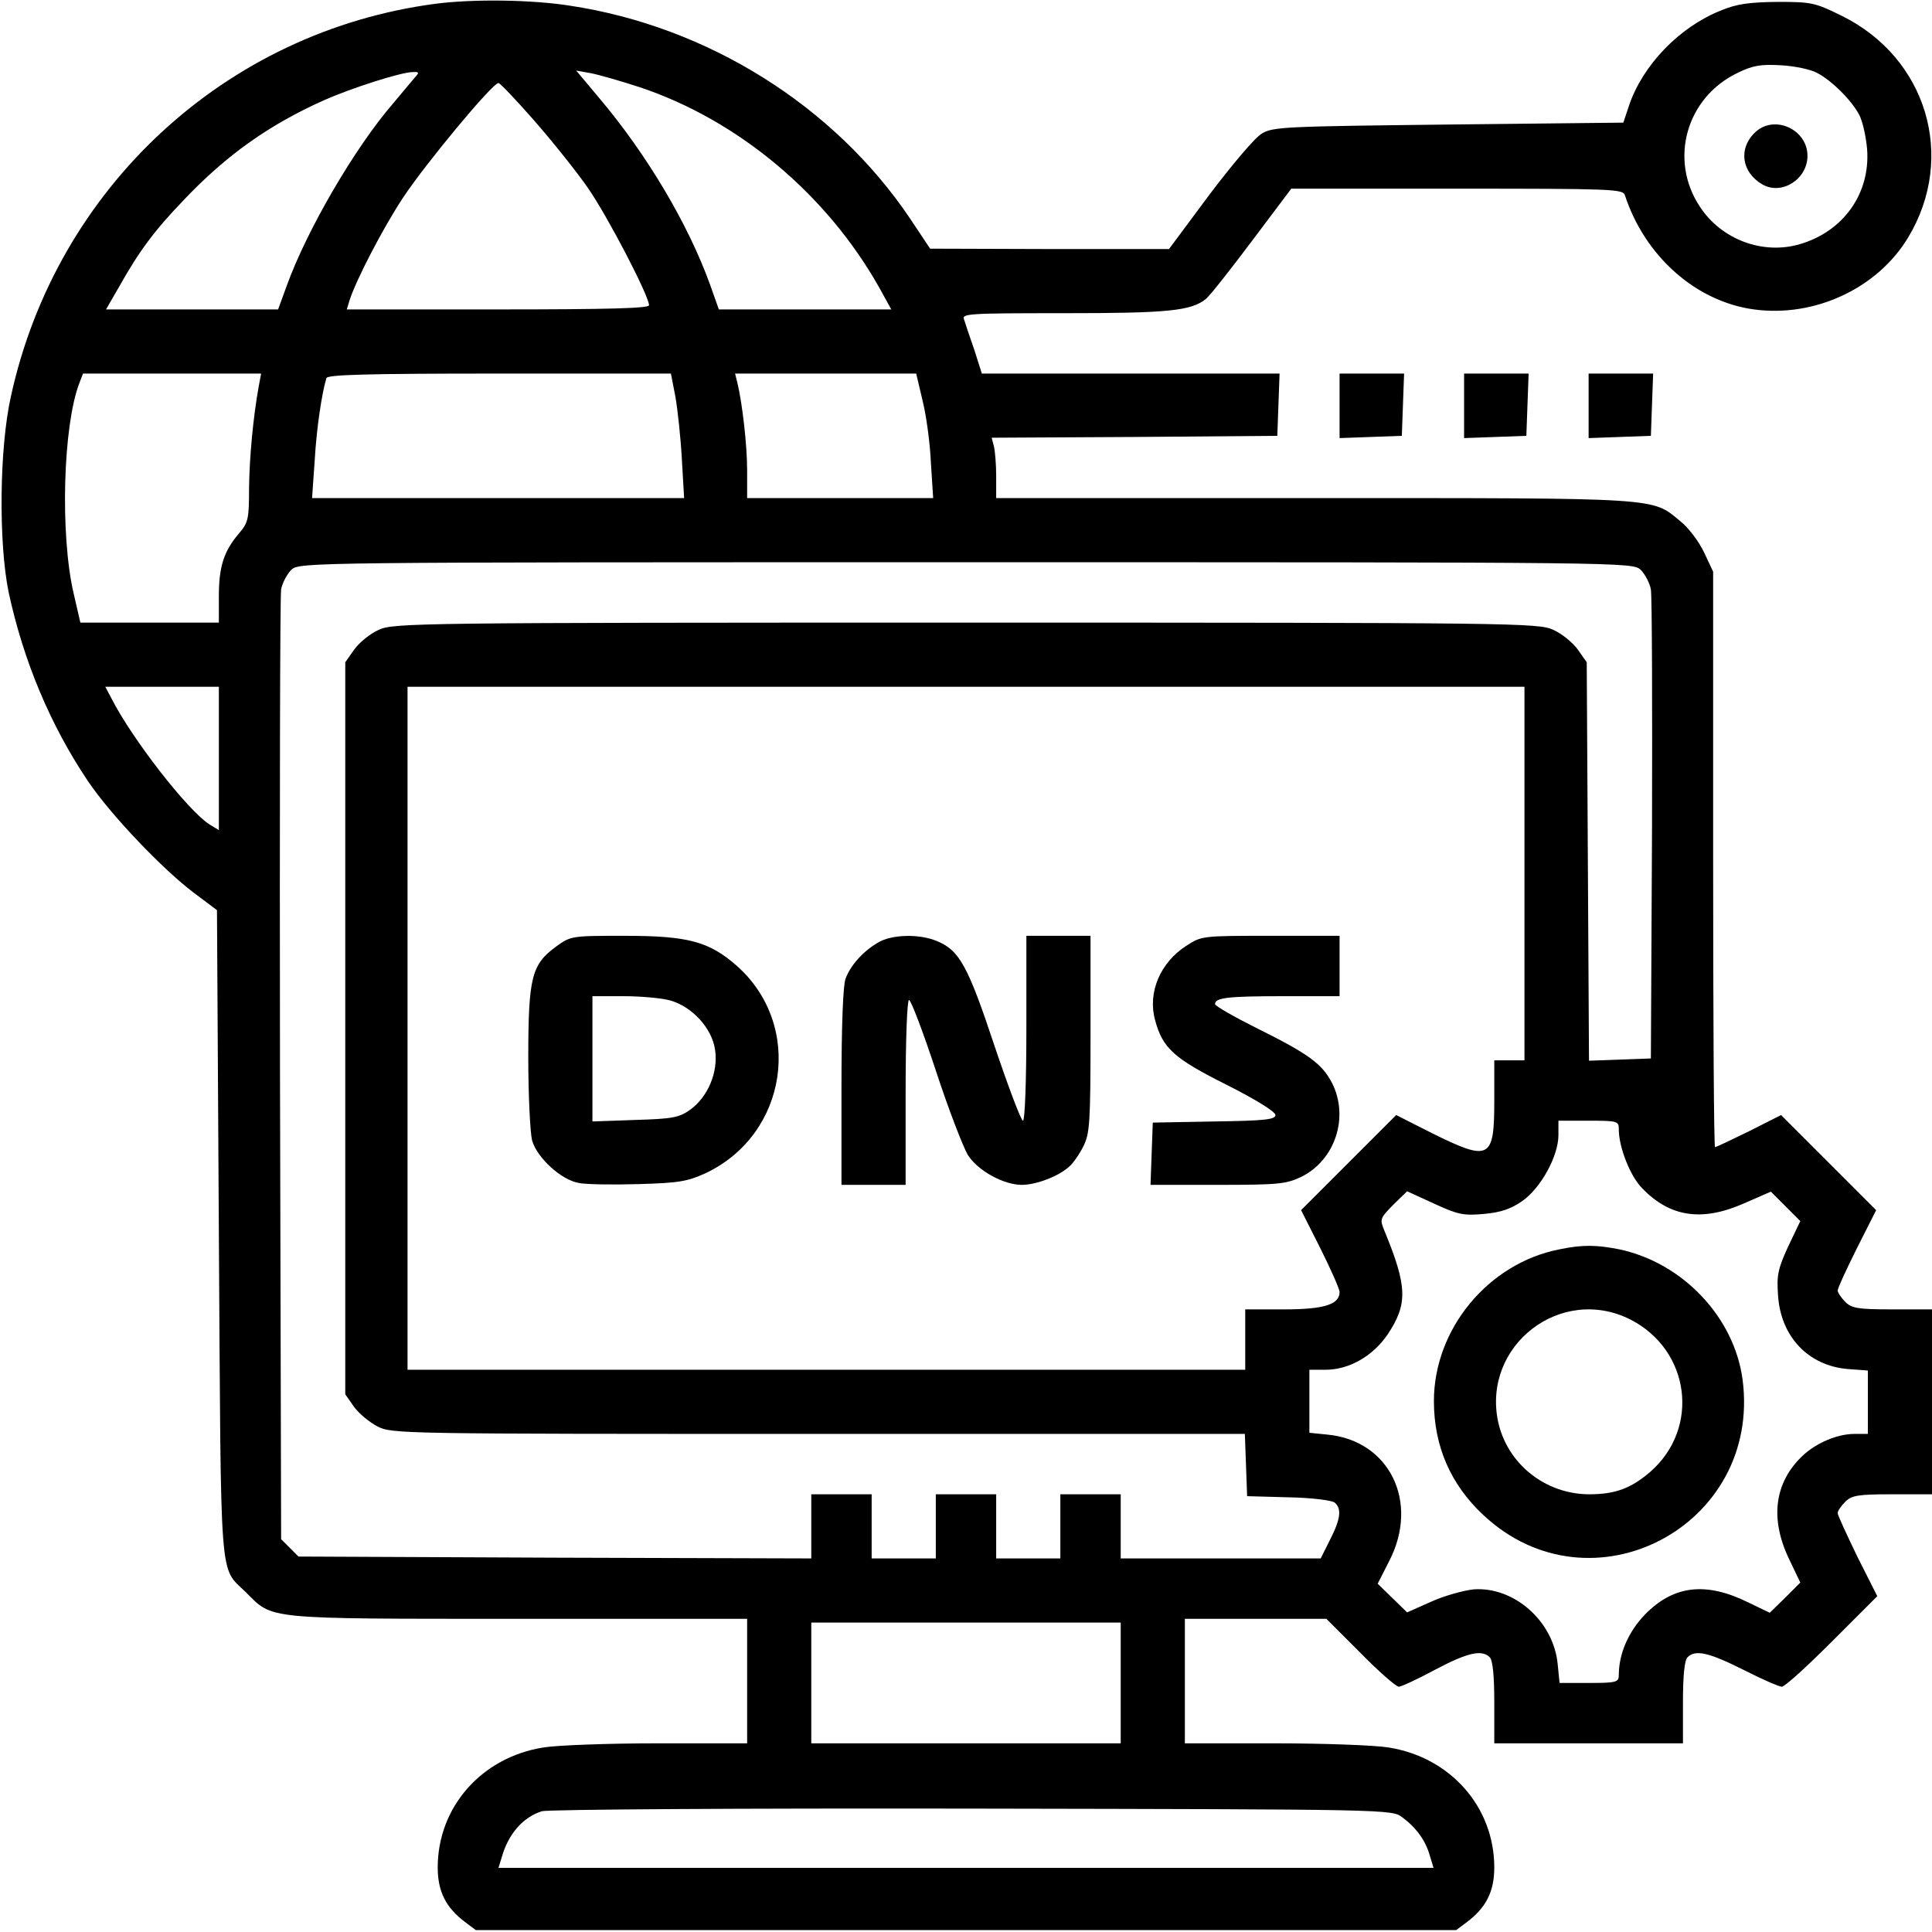 <?xml version="1.0" standalone="no"?>
<!DOCTYPE svg PUBLIC "-//W3C//DTD SVG 20010904//EN"
 "http://www.w3.org/TR/2001/REC-SVG-20010904/DTD/svg10.dtd">
<svg version="1.0" xmlns="http://www.w3.org/2000/svg"
 width="512pt" height="512pt" viewBox="0 0 512 512"
 preserveAspectRatio="xMidYMid meet">

<g transform="translate(0,512) scale(0.1,-0.1)"
fill="#000000" stroke="none">
<path d="M1154 5110 c-555 -73 -1004 -487 -1125 -1040 -31 -138 -33 -389 -6
-520 39 -181 110 -351 210 -500 60 -89 198 -234 282 -297 l60 -45 5 -857 c6
-950 0 -880 72 -951 72 -72 44 -70 721 -70 l607 0 0 -165 0 -165 -237 0 c-131
0 -267 -5 -303 -11 -164 -26 -280 -158 -280 -318 0 -64 22 -107 73 -145 l28
-21 1299 0 1299 0 28 21 c51 38 73 81 73 145 0 160 -116 292 -280 318 -36 6
-172 11 -302 11 l-238 0 0 165 0 165 188 0 187 0 90 -90 c49 -50 95 -90 102
-90 6 0 50 20 96 45 87 46 124 54 145 33 8 -8 12 -49 12 -120 l0 -108 250 0
250 0 0 108 c0 71 4 112 12 120 21 21 56 13 148 -33 49 -25 95 -45 102 -45 8
0 67 54 133 120 l120 120 -53 105 c-28 58 -52 110 -52 115 0 6 9 19 20 30 17
17 33 20 125 20 l105 0 0 245 0 245 -105 0 c-92 0 -108 3 -125 20 -11 11 -20
25 -20 30 0 6 23 56 51 112 l51 101 -126 126 -126 126 -85 -43 c-47 -23 -87
-42 -90 -42 -3 0 -5 343 -5 763 l0 762 -24 51 c-13 28 -41 65 -62 82 -78 64
-42 62 -971 62 l-843 0 0 58 c0 31 -3 67 -6 79 l-6 23 378 2 379 3 3 83 3 82
-395 0 -394 0 -20 63 c-12 34 -24 70 -27 80 -7 16 10 17 265 17 275 0 337 6
376 38 11 9 66 79 123 155 l103 137 440 0 c409 0 439 -1 444 -17 53 -162 188
-282 342 -303 161 -22 328 56 409 191 128 213 49 476 -176 587 -71 35 -80 37
-170 37 -75 -1 -108 -5 -151 -23 -110 -44 -207 -145 -243 -252 l-15 -45 -463
-5 c-433 -5 -466 -6 -495 -24 -18 -10 -80 -84 -139 -162 l-107 -144 -317 0
-316 1 -54 81 c-201 298 -536 508 -901 563 -101 16 -256 18 -356 5z m3661
-183 c39 -20 92 -73 112 -111 9 -17 18 -57 21 -91 9 -117 -62 -218 -178 -252
-98 -29 -208 12 -265 99 -83 125 -36 290 100 355 41 20 62 23 115 20 36 -2 79
-11 95 -20z m-3717 -14 c-8 -10 -34 -40 -57 -68 -101 -117 -228 -335 -281
-482 l-23 -63 -228 0 -228 0 34 59 c54 96 94 150 173 232 112 118 226 199 372
264 70 31 203 74 234 74 17 1 18 -1 4 -16z m597 -24 c261 -87 496 -284 635
-531 l32 -58 -229 0 -228 0 -23 65 c-58 161 -168 346 -293 494 l-62 74 39 -7
c21 -4 80 -21 129 -37z m-278 -90 c48 -55 112 -135 141 -177 51 -73 162 -286
162 -311 0 -8 -108 -11 -401 -11 l-400 0 7 23 c17 54 88 191 142 273 58 88
237 304 253 304 4 0 47 -45 96 -101z m-731 -701 c-15 -82 -25 -190 -26 -272 0
-81 -2 -91 -27 -120 -40 -47 -53 -88 -53 -166 l0 -70 -183 0 -184 0 -18 78
c-36 156 -28 443 15 556 l10 26 236 0 236 0 -6 -32z m1104 -30 c6 -35 14 -109
17 -165 l6 -103 -493 0 -493 0 7 100 c5 87 19 178 31 218 3 9 104 12 459 12
l454 0 12 -62z m655 -10 c10 -40 20 -115 22 -165 l6 -93 -247 0 -246 0 0 73
c0 68 -13 180 -26 233 l-6 24 240 0 240 0 17 -72z m1903 -448 c11 -11 24 -35
27 -52 3 -18 4 -305 3 -638 l-3 -605 -82 -3 -82 -3 -3 528 -3 528 -24 34 c-13
18 -42 42 -65 52 -39 18 -100 19 -1556 19 -1456 0 -1517 -1 -1556 -19 -23 -10
-52 -34 -65 -52 l-24 -34 0 -970 0 -970 23 -33 c13 -18 41 -41 62 -52 38 -20
63 -20 1169 -20 l1130 0 3 -82 3 -83 109 -3 c61 -1 116 -8 123 -14 19 -16 16
-43 -12 -98 l-25 -50 -265 0 -265 0 0 85 0 85 -80 0 -80 0 0 -85 0 -85 -85 0
-85 0 0 85 0 85 -80 0 -80 0 0 -85 0 -85 -85 0 -85 0 0 85 0 85 -80 0 -80 0 0
-85 0 -85 -680 2 -679 3 -23 23 -23 23 -3 1242 c-1 683 0 1257 3 1275 3 17 16
41 27 52 22 20 37 20 1788 20 1751 0 1766 0 1788 -20z m-3768 -500 l0 -190
-26 16 c-58 38 -204 226 -258 332 l-17 32 151 0 150 0 0 -190z m3460 -305 l0
-495 -40 0 -40 0 0 -108 c0 -154 -12 -161 -165 -85 l-95 48 -126 -126 -126
-126 51 -101 c28 -56 51 -108 51 -116 0 -33 -41 -46 -147 -46 l-103 0 0 -80 0
-80 -1110 0 -1110 0 0 905 0 905 1480 0 1480 0 0 -495z m250 -678 c0 -47 30
-124 62 -156 74 -77 159 -89 270 -40 l71 31 39 -39 39 -39 -32 -67 c-27 -59
-31 -76 -27 -130 7 -109 80 -186 184 -195 l54 -4 0 -84 0 -84 -35 0 c-46 0
-102 -24 -138 -58 -74 -70 -87 -165 -37 -271 l31 -65 -40 -40 -41 -40 -56 27
c-113 56 -199 46 -275 -32 -44 -46 -69 -104 -69 -160 0 -19 -6 -21 -79 -21
l-78 0 -5 50 c-11 114 -116 206 -223 198 -27 -3 -78 -17 -113 -33 l-63 -28
-39 38 -39 38 31 61 c80 156 0 318 -163 334 l-49 5 0 83 0 84 43 0 c62 0 125
36 164 93 54 81 53 127 -8 275 -13 31 -12 33 23 69 l37 36 72 -33 c63 -29 78
-32 132 -27 44 4 71 13 101 34 49 34 96 119 96 175 l0 38 80 0 c77 0 80 -1 80
-23z m-1320 -1467 l0 -160 -410 0 -410 0 0 160 0 160 410 0 410 0 0 -160z
m746 -356 c37 -27 62 -62 73 -101 l10 -33 -1239 0 -1239 0 9 29 c17 61 57 106
106 121 16 5 529 8 1141 7 1106 -2 1112 -2 1139 -23z"/>
<path d="M4652 4770 c-46 -43 -37 -107 19 -139 51 -29 119 14 119 76 0 70 -87
110 -138 63z"/>
<path d="M1473 2611 c-64 -47 -73 -81 -73 -294 0 -100 5 -198 10 -219 13 -46
77 -105 124 -113 19 -4 91 -5 158 -3 107 3 130 7 178 29 218 103 261 392 82
550 -73 64 -129 79 -296 79 -142 0 -143 0 -183 -29z m302 -142 c59 -16 112
-74 120 -131 9 -59 -19 -125 -66 -159 -30 -21 -47 -24 -146 -27 l-113 -4 0
166 0 166 83 0 c45 0 100 -5 122 -11z"/>
<path d="M2325 2621 c-40 -24 -71 -60 -84 -94 -7 -17 -11 -128 -11 -288 l0
-259 85 0 85 0 0 245 c0 142 4 245 9 245 5 0 37 -84 71 -187 34 -104 73 -204
85 -224 27 -42 95 -79 143 -79 38 0 98 23 125 48 11 9 28 34 38 54 17 34 19
62 19 298 l0 260 -85 0 -85 0 0 -245 c0 -142 -4 -245 -9 -245 -5 0 -39 90 -76
200 -70 211 -93 252 -152 276 -47 20 -122 18 -158 -5z"/>
<path d="M3143 2613 c-68 -44 -102 -123 -82 -196 20 -75 50 -102 190 -172 77
-39 129 -71 129 -80 0 -12 -28 -15 -162 -17 l-163 -3 -3 -82 -3 -83 177 0
c161 0 182 2 222 21 90 44 128 158 82 249 -26 50 -60 76 -197 144 -62 31 -113
60 -113 65 0 17 33 21 181 21 l149 0 0 80 0 80 -183 0 c-181 0 -183 0 -224
-27z"/>
<path d="M4132 1809 c-188 -37 -332 -211 -332 -402 0 -119 44 -221 131 -302
285 -267 738 -30 687 359 -22 165 -158 309 -326 345 -60 12 -98 13 -160 0z
m189 -186 c158 -81 185 -287 53 -403 -51 -44 -93 -60 -162 -60 -117 0 -218 81
-242 193 -42 202 167 363 351 270z"/>
<path d="M3550 4045 l0 -86 83 3 82 3 3 83 3 82 -86 0 -85 0 0 -85z"/>
<path d="M3880 4045 l0 -86 83 3 82 3 3 83 3 82 -86 0 -85 0 0 -85z"/>
<path d="M4210 4045 l0 -86 83 3 82 3 3 83 3 82 -86 0 -85 0 0 -85z"/>
</g>
</svg>
